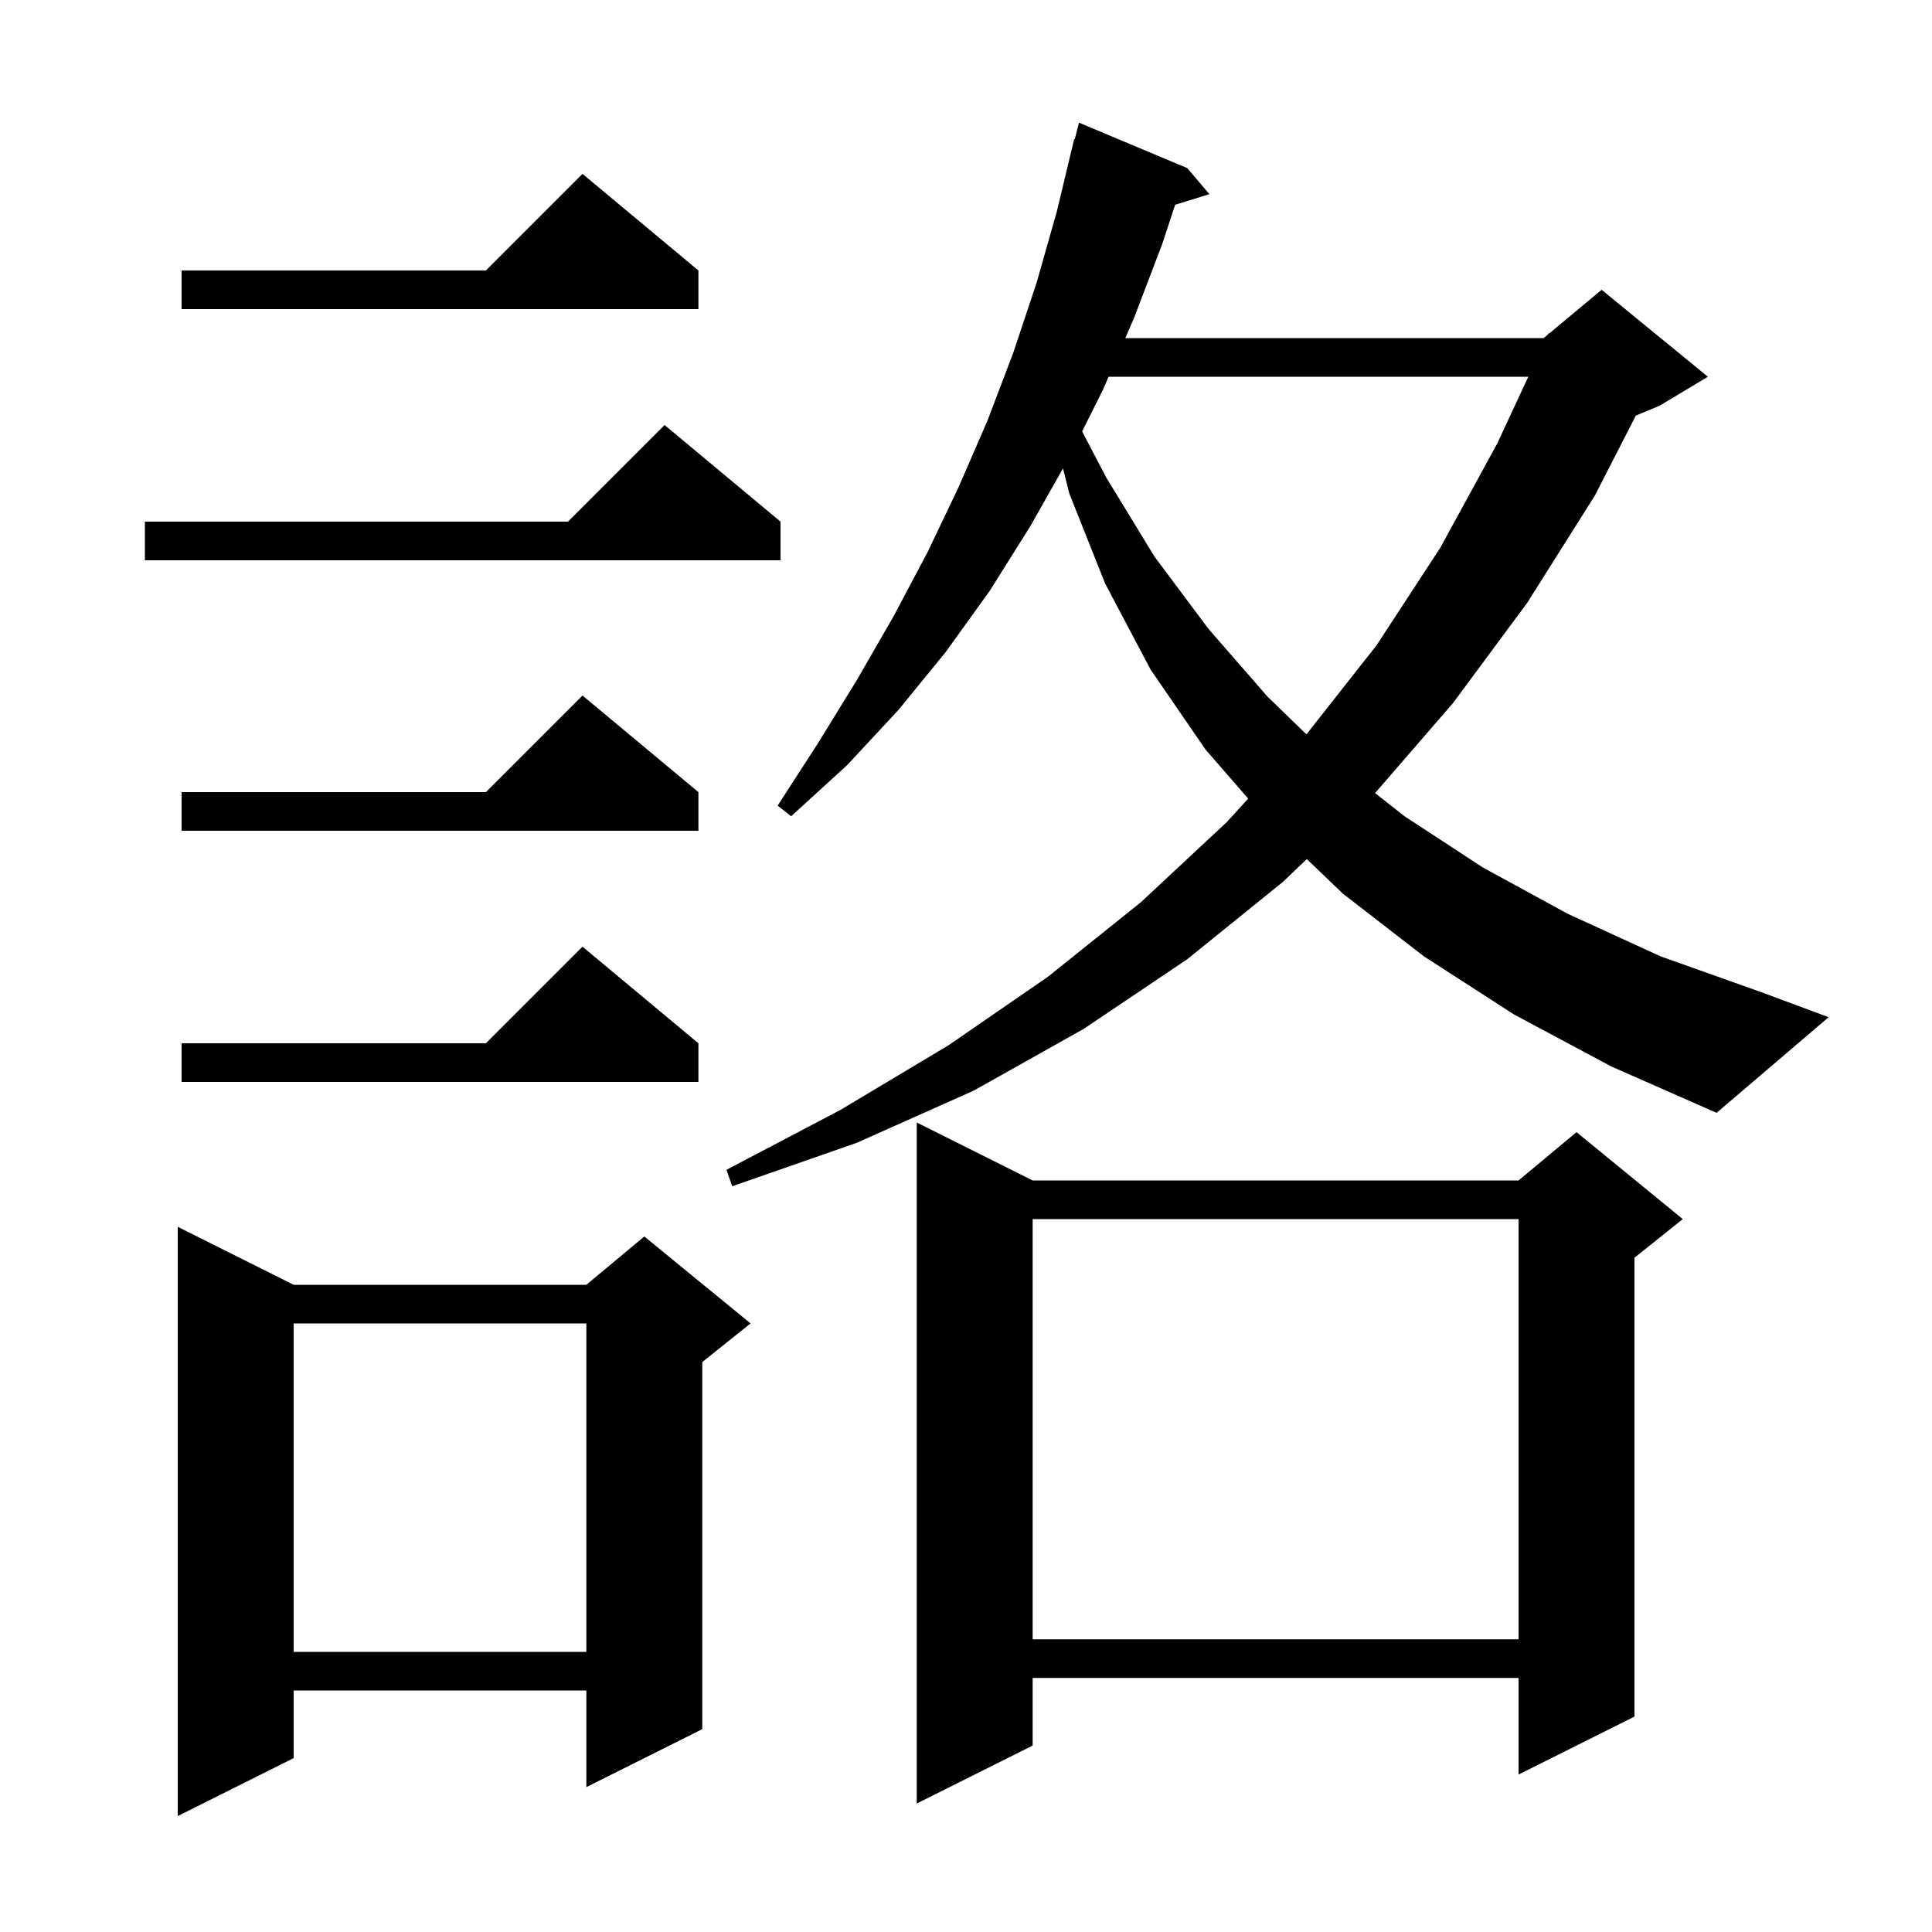 <svg xmlns="http://www.w3.org/2000/svg" xmlns:xlink="http://www.w3.org/1999/xlink" version="1.1" baseProfile="full" viewBox="0 0 200 200" width="200" height="200">
<g fill="black">
<path d="M 30.4 133.0 L 60.7 133.0 L 66.7 128.0 L 77.7 137.0 L 72.7 141.0 L 72.7 179.0 L 60.7 185.0 L 60.7 175.0 L 30.4 175.0 L 30.4 182.0 L 18.4 188.0 L 18.4 127.0 Z M 106.9 122.2 L 157.2 122.2 L 163.2 117.2 L 174.2 126.2 L 169.2 130.2 L 169.2 177.7 L 157.2 183.7 L 157.2 173.7 L 106.9 173.7 L 106.9 180.7 L 94.9 186.7 L 94.9 116.2 Z M 30.4 137.0 L 30.4 171.0 L 60.7 171.0 L 60.7 137.0 Z M 106.9 126.2 L 106.9 169.7 L 157.2 169.7 L 157.2 126.2 Z M 156.7 105.0 L 147.4 99.0 L 139.0 92.5 L 135.279 88.928 L 132.8 91.3 L 122.9 99.3 L 112.2 106.5 L 100.8 112.9 L 88.7 118.3 L 75.8 122.8 L 75.2 121.1 L 87.0 114.9 L 98.2 108.2 L 108.5 101.1 L 118.1 93.4 L 127.0 85.1 L 129.212 82.67 L 124.8 77.6 L 119.1 69.3 L 114.4 60.4 L 110.7 51.1 L 110.041 48.489 L 106.7 54.4 L 102.5 61.1 L 97.9 67.5 L 93.0 73.5 L 87.7 79.2 L 81.9 84.5 L 80.5 83.4 L 84.7 76.9 L 88.7 70.4 L 92.5 63.8 L 96.0 57.2 L 99.2 50.5 L 102.2 43.6 L 104.9 36.5 L 107.3 29.3 L 109.4 21.9 L 111.2 14.4 L 111.256 14.414 L 111.7 12.7 L 122.9 17.4 L 125.2 20.1 L 121.65 21.197 L 120.3 25.3 L 117.4 32.9 L 116.492 35.0 L 159.8 35.0 L 160.237 34.636 L 160.3 34.5 L 160.365 34.529 L 165.8 30.0 L 176.8 39.0 L 171.8 42.0 L 169.342 43.024 L 165.1 51.3 L 158.1 62.4 L 150.4 72.8 L 142.348 82.099 L 145.4 84.5 L 153.5 89.8 L 162.3 94.6 L 171.9 99.0 L 182.3 102.7 L 189.3 105.3 L 177.7 115.2 L 166.8 110.4 Z M 72.3 108.0 L 72.3 112.0 L 18.8 112.0 L 18.8 108.0 L 50.3 108.0 L 60.3 98.0 Z M 72.3 82.0 L 72.3 86.0 L 18.8 86.0 L 18.8 82.0 L 50.3 82.0 L 60.3 72.0 Z M 114.762 39.0 L 114.2 40.3 L 112.021 44.658 L 114.5 49.4 L 119.5 57.6 L 125.1 65.1 L 131.2 72.1 L 135.241 76.021 L 142.5 66.8 L 149.1 56.7 L 155.0 45.9 L 158.208 39.0 Z M 80.8 54.0 L 80.8 58.0 L 15.0 58.0 L 15.0 54.0 L 58.8 54.0 L 68.8 44.0 Z M 72.3 28.0 L 72.3 32.0 L 18.8 32.0 L 18.8 28.0 L 50.3 28.0 L 60.3 18.0 Z " />
</g>
</svg>
